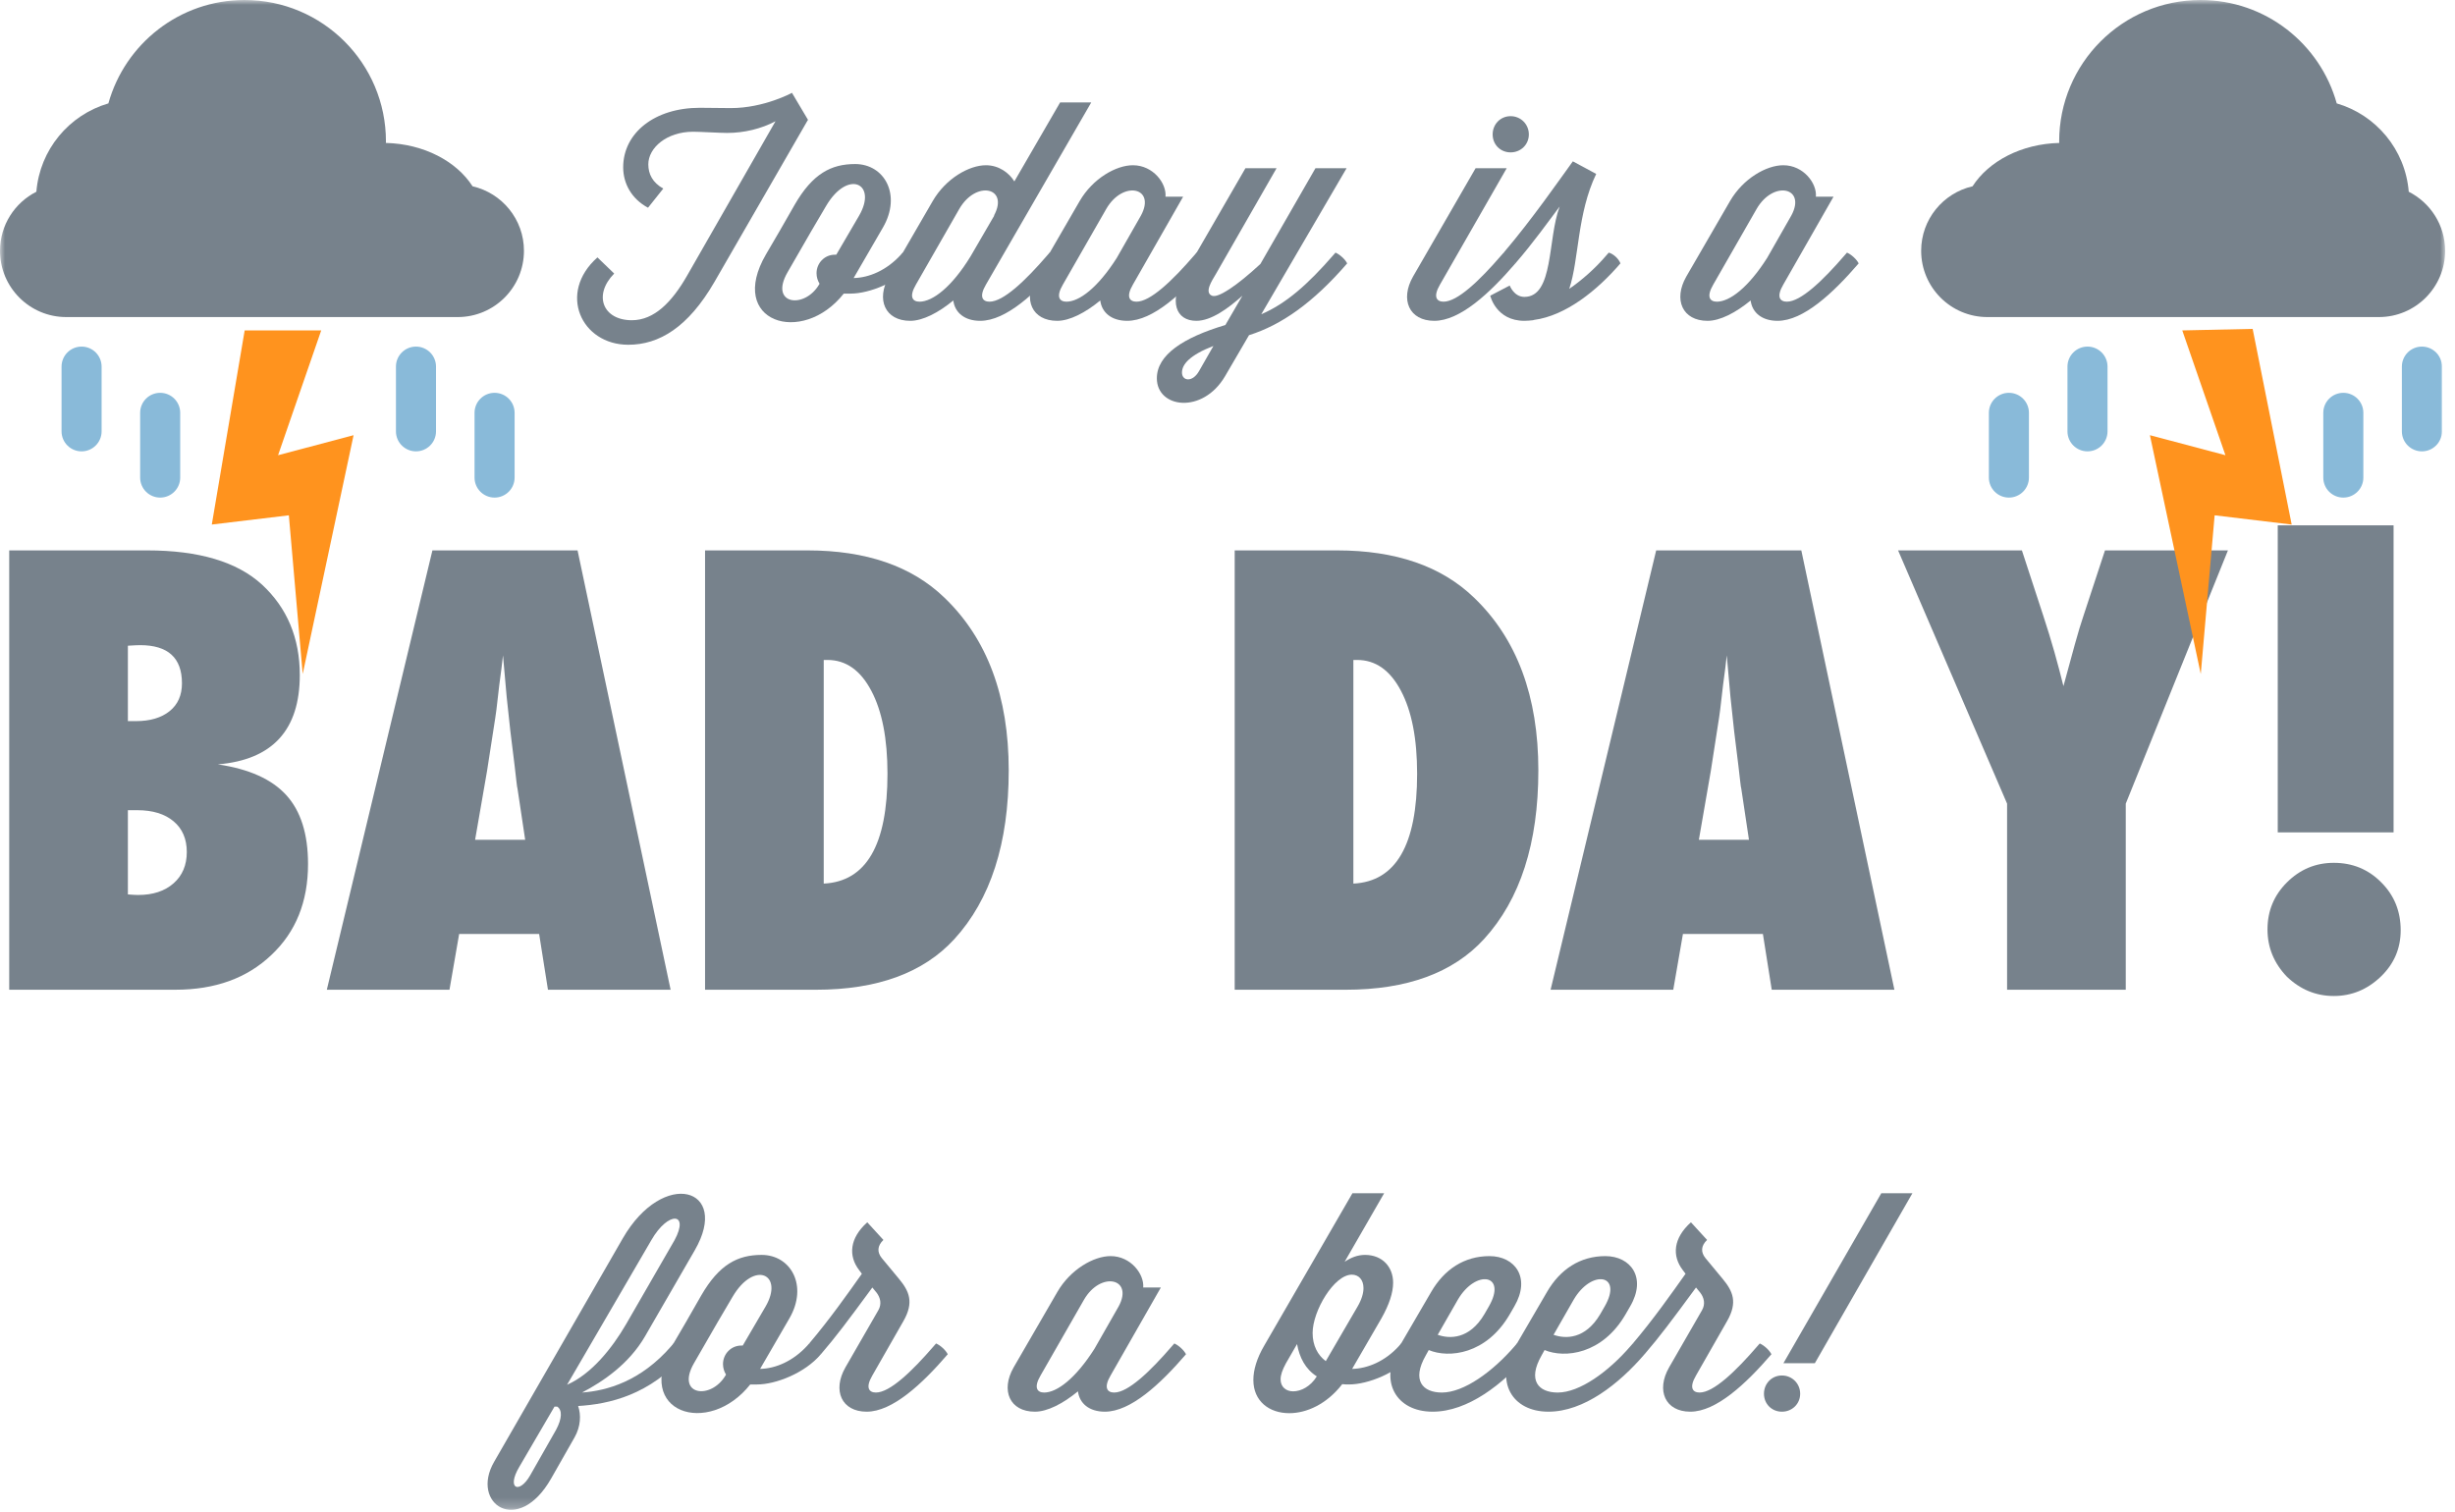 <?xml version="1.0" encoding="UTF-8"?>
<svg width="250px" height="154px" viewBox="0 0 250 154" version="1.1" xmlns="http://www.w3.org/2000/svg" xmlns:xlink="http://www.w3.org/1999/xlink">
    <title>bad-day</title>
    <defs>
        <polygon id="path-1" points="0 153.779 248.994 153.779 248.994 0 0 0"></polygon>
    </defs>
    <g id="Page-1" stroke="none" stroke-width="1" fill="none" fill-rule="evenodd">
        <g id="Desktop" transform="translate(-360, -1338)">
            <g id="bad-day" transform="translate(360, 1338)">
                <g id="Group-44">
                    <path d="M13.023,91.098 C13.255,91.117 13.458,91.131 13.632,91.141 C13.806,91.151 13.95,91.155 14.067,91.155 C15.574,91.155 16.777,90.76 17.675,89.968 C18.574,89.176 19.022,88.112 19.022,86.779 C19.022,85.446 18.574,84.403 17.675,83.65 C16.777,82.896 15.545,82.519 13.979,82.519 L13.023,82.519 L13.023,91.098 Z M13.023,73.448 L13.835,73.448 C15.283,73.448 16.429,73.11 17.269,72.433 C18.11,71.758 18.529,70.811 18.529,69.593 C18.529,67.005 17.11,65.71 14.27,65.71 C14.134,65.71 13.966,65.715 13.763,65.725 C13.56,65.734 13.313,65.749 13.023,65.768 L13.023,73.448 Z M0.938,100.806 L0.938,56.059 L14.994,56.059 C20.249,56.059 24.142,57.219 26.674,59.537 C29.244,61.913 30.528,64.985 30.528,68.753 C30.528,74.356 27.745,77.389 22.181,77.853 C25.35,78.317 27.674,79.36 29.151,80.983 C30.63,82.606 31.368,84.944 31.368,87.997 C31.368,91.842 30.122,94.933 27.63,97.271 C25.157,99.628 21.901,100.806 17.863,100.806 L0.938,100.806 Z" id="Fill-1" fill="#77828C"></path>
                    <path d="M53.481,85.533 L52.698,80.317 C52.679,80.297 52.641,80.037 52.583,79.535 C52.544,79.109 52.342,77.428 51.974,74.491 C51.936,74.163 51.888,73.714 51.829,73.144 C51.771,72.574 51.693,71.854 51.597,70.984 L51.221,66.753 C51.183,67.159 51.129,67.613 51.061,68.115 C50.993,68.618 50.922,69.168 50.844,69.768 C50.709,70.965 50.612,71.796 50.555,72.26 C50.496,72.723 50.457,73.004 50.438,73.1 L49.598,78.52 L48.381,85.533 L53.481,85.533 Z M68.291,100.807 L55.8,100.807 L54.902,95.126 L46.757,95.126 L45.772,100.807 L33.281,100.807 L44.034,56.059 L58.814,56.059 L68.291,100.807 Z" id="Fill-3" fill="#77828C"></path>
                    <path d="M83.883,89.996 C88.211,89.784 90.375,86.055 90.375,78.81 C90.375,75.236 89.824,72.415 88.723,70.347 C87.621,68.26 86.134,67.217 84.26,67.217 L83.883,67.217 L83.883,89.996 Z M71.798,100.807 L71.798,56.059 L82.231,56.059 C88.201,56.059 92.848,57.663 96.171,60.87 C100.538,65.063 102.721,70.927 102.721,78.462 C102.721,85.881 100.876,91.61 97.185,95.648 C94.036,99.087 89.341,100.807 83.1,100.807 L71.798,100.807 Z" id="Fill-5" fill="#77828C"></path>
                    <path d="M137.818,89.996 C142.146,89.784 144.31,86.055 144.31,78.81 C144.31,75.236 143.759,72.415 142.657,70.347 C141.556,68.26 140.069,67.217 138.195,67.217 L137.818,67.217 L137.818,89.996 Z M125.733,100.807 L125.733,56.059 L136.165,56.059 C142.136,56.059 146.782,57.663 150.105,60.87 C154.473,65.063 156.655,70.927 156.655,78.462 C156.655,85.881 154.811,91.61 151.12,95.648 C147.97,99.087 143.276,100.807 137.035,100.807 L125.733,100.807 Z" id="Fill-7" fill="#77828C"></path>
                    <path d="M178.102,85.533 L177.319,80.317 C177.3,80.297 177.261,80.037 177.204,79.535 C177.164,79.109 176.961,77.428 176.595,74.491 C176.556,74.163 176.508,73.714 176.45,73.144 C176.392,72.574 176.314,71.854 176.218,70.984 L175.842,66.753 C175.803,67.159 175.749,67.613 175.682,68.115 C175.614,68.618 175.542,69.168 175.465,69.768 C175.329,70.965 175.233,71.796 175.175,72.26 C175.117,72.723 175.078,73.004 175.059,73.1 L174.218,78.52 L173.001,85.533 L178.102,85.533 Z M192.912,100.807 L180.421,100.807 L179.522,95.126 L171.378,95.126 L170.393,100.807 L157.901,100.807 L168.654,56.059 L183.434,56.059 L192.912,100.807 Z" id="Fill-9" fill="#77828C"></path>
                    <path d="M216.473,100.807 L204.388,100.807 L204.388,81.853 L193.288,56.059 L205.896,56.059 L208.068,62.696 C208.493,63.991 208.875,65.237 209.214,66.434 C209.551,67.632 209.855,68.782 210.127,69.883 C210.571,68.241 210.957,66.825 211.286,65.638 C211.614,64.449 211.904,63.488 212.155,62.754 L214.357,56.059 L226.878,56.059 L216.473,81.853 L216.473,100.807 Z" id="Fill-11" fill="#77828C"></path>
                    <mask id="mask-2" fill="white">
                        <use xlink:href="#path-1"></use>
                    </mask>
                    <g id="Clip-14"></g>
                    <path d="M231.95,84.779 L243.745,84.779 L243.745,53.509 L231.95,53.509 L231.95,84.779 Z M244.469,94.749 C244.469,96.605 243.792,98.179 242.441,99.474 C241.069,100.787 239.475,101.444 237.659,101.444 C235.842,101.444 234.248,100.787 232.877,99.474 C231.562,98.102 230.906,96.498 230.906,94.663 C230.906,92.788 231.562,91.194 232.877,89.881 C234.21,88.548 235.804,87.881 237.659,87.881 C239.572,87.881 241.185,88.548 242.499,89.881 C243.812,91.194 244.469,92.817 244.469,94.749 L244.469,94.749 Z" id="Fill-13" fill="#77828C" mask="url(#mask-2)"></path>
                    <path d="M62.545,27.862 C60.382,30.056 61.388,32.616 64.344,32.616 C66.63,32.616 68.427,30.757 69.951,28.106 L78.971,12.35 C77.539,13.112 75.772,13.539 74.065,13.539 C73.243,13.539 71.322,13.417 70.591,13.417 C67.879,13.417 66.02,15.062 66.02,16.739 C66.02,17.714 66.446,18.598 67.543,19.207 L65.99,21.157 C64.283,20.243 63.461,18.658 63.461,17.043 C63.461,13.539 66.66,10.979 71.262,10.979 C71.932,10.979 73.73,11.009 74.431,11.009 C77.813,11.009 80.648,9.455 80.648,9.455 L82.294,12.229 L82.263,12.229 L72.755,28.715 C70.073,33.347 67.117,35.114 63.978,35.114 C59.194,35.114 56.755,29.843 60.839,26.216 L62.545,27.862 Z" id="Fill-15" fill="#77828C" mask="url(#mask-2)"></path>
                    <path d="M85.008,25.942 L85.161,25.942 L87.476,21.981 C89.397,18.689 86.35,17.195 84.125,20.975 L82.601,23.565 L80.194,27.74 C78.305,31.031 81.931,31.519 83.424,28.959 L83.455,28.898 C83.271,28.593 83.15,28.227 83.15,27.831 C83.15,26.795 83.972,25.942 85.008,25.942 L85.008,25.942 Z M85.923,29.904 C81.656,35.298 74.007,32.769 78,25.912 L79.371,23.565 L80.925,20.853 C82.753,17.683 84.643,16.708 87.081,16.708 C90.067,16.708 91.835,19.847 89.915,23.169 L86.929,28.319 C88.513,28.288 90.281,27.527 91.712,25.973 L91.926,25.729 C92.352,25.912 92.902,26.399 93.114,26.826 C91.5,28.745 88.513,29.904 86.624,29.904 L85.923,29.904 Z" id="Fill-16" fill="#77828C" mask="url(#mask-2)"></path>
                    <path d="M93.269,28.99 C92.538,30.239 92.934,30.727 93.634,30.727 C94.975,30.727 96.926,29.233 98.845,26.095 L101.253,21.95 L101.223,21.95 C102.777,19.085 99.395,18.323 97.688,21.279 L93.269,28.99 Z M106.891,25.729 C107.318,25.912 107.866,26.4 108.08,26.826 C105.458,29.873 102.442,32.677 99.82,32.677 C98.205,32.677 97.23,31.823 97.078,30.605 C95.555,31.854 93.969,32.677 92.689,32.677 C90.13,32.677 89.185,30.513 90.526,28.167 L94.975,20.487 C96.316,18.171 98.694,16.83 100.4,16.83 C101.71,16.83 102.746,17.592 103.295,18.476 L107.957,10.43 L111.127,10.43 L100.4,28.99 C99.669,30.239 100.065,30.727 100.766,30.727 C102.167,30.727 104.392,28.624 106.677,25.972 L106.891,25.729 Z" id="Fill-17" fill="#77828C" mask="url(#mask-2)"></path>
                    <path d="M108.234,28.99 C107.502,30.239 107.898,30.727 108.599,30.727 C109.91,30.727 111.799,29.294 113.719,26.277 L116.188,21.95 C117.742,19.085 114.359,18.323 112.653,21.279 L108.234,28.99 Z M121.855,25.729 C122.283,25.912 122.831,26.4 123.045,26.826 C120.424,29.873 117.407,32.677 114.786,32.677 C113.171,32.677 112.195,31.823 112.043,30.605 C110.52,31.854 108.935,32.677 107.655,32.677 C105.095,32.677 104.15,30.513 105.491,28.167 L109.941,20.487 C111.282,18.171 113.658,16.83 115.365,16.83 C117.438,16.83 118.809,18.689 118.686,20.03 L120.484,20.03 L115.365,28.99 C114.634,30.239 115.03,30.727 115.731,30.727 C117.133,30.727 119.357,28.624 121.643,25.972 L121.855,25.729 Z" id="Fill-18" fill="#77828C" mask="url(#mask-2)"></path>
                    <path d="M122.102,37.797 L123.564,35.237 C121.126,36.181 120.364,37.126 120.364,37.949 C120.364,38.802 121.431,38.985 122.102,37.797 M128.349,26.887 L133.956,17.135 L137.126,17.135 L128.44,32.007 C130.94,30.94 133.164,28.99 135.785,25.973 L135.998,25.729 C136.425,25.912 136.973,26.399 137.187,26.826 C133.713,30.848 130.482,33.103 127.191,34.139 L124.753,38.315 C122.467,42.215 117.805,41.575 117.805,38.528 C117.805,36.151 120.486,34.384 124.784,33.103 L126.52,30.117 C125.089,31.397 123.351,32.677 121.827,32.677 C119.724,32.677 118.994,30.696 120.609,27.893 L126.825,17.135 L129.995,17.135 L123.809,27.922 C123.412,28.593 122.62,29.782 123.412,30.117 C124.022,30.391 125.911,29.142 128.349,26.887" id="Fill-19" fill="#77828C" mask="url(#mask-2)"></path>
                    <path d="M153.829,11.832 C154.865,11.832 155.687,12.655 155.687,13.691 C155.687,14.728 154.865,15.52 153.829,15.52 C152.792,15.52 152.001,14.728 152.001,13.691 C152.001,12.655 152.792,11.832 153.829,11.832 L153.829,11.832 Z M153.128,25.729 C153.554,25.912 154.103,26.4 154.316,26.825 C151.696,29.873 148.678,32.677 146.058,32.677 C143.498,32.677 142.553,30.513 143.894,28.167 L150.263,17.135 L153.432,17.135 L146.636,28.989 C145.905,30.239 146.301,30.727 147.002,30.727 C148.404,30.727 150.629,28.624 152.914,25.972 L153.128,25.729 Z" id="Fill-20" fill="#77828C" mask="url(#mask-2)"></path>
                    <path d="M151.757,30.117 L153.738,29.081 C153.738,29.081 154.165,30.239 155.232,30.239 C158.248,30.239 157.578,24.327 158.827,21.036 C157.7,22.529 156.115,24.753 154.317,26.825 C153.86,26.521 153.403,26.124 153.128,25.729 C155.993,22.376 158.859,18.232 160.168,16.433 L162.545,17.714 C160.595,21.767 160.808,26.399 159.803,29.416 C161.052,28.563 162.454,27.343 163.612,25.973 L163.825,25.729 C164.282,25.851 164.831,26.338 165.014,26.825 C162.636,29.599 159.437,32.158 156.207,32.586 C156.176,32.586 156.146,32.616 156.115,32.616 C155.811,32.646 155.536,32.676 155.232,32.676 C152.337,32.676 151.757,30.117 151.757,30.117" id="Fill-21" fill="#77828C" mask="url(#mask-2)"></path>
                    <path d="M174.463,28.99 C173.732,30.239 174.128,30.727 174.829,30.727 C176.14,30.727 178.029,29.294 179.949,26.277 L182.417,21.95 C183.971,19.085 180.589,18.323 178.882,21.279 L174.463,28.99 Z M188.085,25.729 C188.513,25.912 189.061,26.4 189.274,26.826 C186.653,29.873 183.637,32.677 181.016,32.677 C179.4,32.677 178.425,31.823 178.273,30.605 C176.749,31.854 175.164,32.677 173.884,32.677 C171.325,32.677 170.38,30.513 171.721,28.167 L176.17,20.487 C177.511,18.171 179.888,16.83 181.595,16.83 C183.667,16.83 185.038,18.689 184.916,20.03 L186.714,20.03 L181.595,28.99 C180.863,30.239 181.26,30.727 181.961,30.727 C183.362,30.727 185.587,28.624 187.873,25.972 L188.085,25.729 Z" id="Fill-22" fill="#77828C" mask="url(#mask-2)"></path>
                    <path d="M57.746,141.04 C60.245,139.943 62.348,137.292 63.749,134.884 L68.687,126.321 C70.24,123.456 68.047,123.334 66.34,126.291 L57.746,141.04 Z M56.74,143.265 L56.466,143.265 L52.87,149.421 C51.56,151.645 52.87,152.194 53.967,150.304 L56.619,145.642 C57.259,144.453 57.259,143.6 56.74,143.265 L56.74,143.265 Z M68.594,136.835 C69.022,137.018 69.57,137.506 69.784,137.932 C66.187,142.107 61.982,143.021 58.873,143.204 C59.178,144.087 59.148,145.276 58.507,146.404 L56.131,150.579 C52.749,156.521 47.872,153.139 50.31,148.903 L63.414,126.138 C67.559,118.946 74.415,120.988 70.759,127.326 L65.669,136.134 C64.054,138.907 61.433,140.705 59.269,141.833 C61.799,141.65 65.243,140.705 68.382,137.079 L68.594,136.835 Z" id="Fill-23" fill="#77828C" mask="url(#mask-2)"></path>
                    <path d="M75.484,137.048 L75.636,137.048 L77.952,133.087 C79.873,129.795 76.825,128.302 74.6,132.081 L73.076,134.671 L70.669,138.846 C68.78,142.138 72.406,142.625 73.899,140.065 L73.93,140.004 C73.746,139.699 73.625,139.334 73.625,138.937 C73.625,137.901 74.447,137.048 75.484,137.048 L75.484,137.048 Z M76.398,141.01 C72.131,146.404 64.482,143.875 68.475,137.018 L69.846,134.671 L71.4,131.959 C73.228,128.789 75.118,127.814 77.556,127.814 C80.542,127.814 82.31,130.953 80.39,134.275 L77.404,139.425 C78.988,139.394 80.756,138.633 82.188,137.079 L82.402,136.835 C82.828,137.018 83.377,137.505 83.59,137.932 C81.975,139.852 78.988,141.01 77.099,141.01 L76.398,141.01 Z" id="Fill-24" fill="#77828C" mask="url(#mask-2)"></path>
                    <path d="M89.443,133.452 C89.808,132.812 89.656,132.172 89.26,131.654 L88.833,131.136 C86.304,134.58 85.115,136.164 83.592,137.932 C83.134,137.627 82.677,137.231 82.404,136.835 C84.475,134.397 86.365,131.715 87.766,129.735 L87.492,129.369 C86.365,127.906 86.518,126.108 88.316,124.493 L89.961,126.29 C89.321,126.9 89.321,127.54 89.778,128.119 L91.546,130.252 C92.581,131.502 93.1,132.629 92.002,134.549 L88.833,140.096 C88.102,141.345 88.498,141.832 89.199,141.832 C90.601,141.832 92.826,139.73 95.111,137.078 L95.324,136.835 C95.751,137.017 96.3,137.505 96.512,137.932 C93.892,140.979 90.875,143.783 88.255,143.783 C85.695,143.783 84.75,141.619 86.09,139.273 L89.443,133.452 Z" id="Fill-25" fill="#77828C" mask="url(#mask-2)"></path>
                    <path d="M105.963,140.096 C105.231,141.345 105.628,141.833 106.329,141.833 C107.639,141.833 109.528,140.401 111.448,137.384 L113.917,133.056 C115.471,130.192 112.088,129.43 110.382,132.385 L105.963,140.096 Z M119.585,136.835 C120.012,137.018 120.56,137.506 120.774,137.932 C118.153,140.98 115.136,143.783 112.515,143.783 C110.9,143.783 109.924,142.929 109.772,141.711 C108.249,142.96 106.664,143.783 105.384,143.783 C102.824,143.783 101.88,141.619 103.221,139.273 L107.67,131.593 C109.011,129.277 111.387,127.936 113.094,127.936 C115.167,127.936 116.538,129.795 116.416,131.136 L118.213,131.136 L113.094,140.096 C112.363,141.345 112.759,141.833 113.46,141.833 C114.862,141.833 117.086,139.73 119.372,137.078 L119.585,136.835 Z" id="Fill-26" fill="#77828C" mask="url(#mask-2)"></path>
                    <path d="M135.009,138.633 L138.239,133.086 C138.666,132.355 138.848,131.715 138.848,131.197 C138.848,130.344 138.361,129.826 137.66,129.826 C135.861,129.826 133.668,133.513 133.668,135.768 C133.668,137.048 134.186,138.023 135.009,138.633 L135.009,138.633 Z M134.094,140.187 C132.936,139.456 132.327,138.267 132.083,136.896 L130.955,138.846 C130.589,139.517 130.407,140.035 130.407,140.491 C130.407,141.285 130.985,141.71 131.686,141.71 C132.48,141.71 133.455,141.223 134.094,140.187 L134.094,140.187 Z M136.929,128.515 C137.568,128.089 138.239,127.814 139.001,127.814 C140.768,127.814 141.866,129.034 141.866,130.648 C141.866,131.654 141.469,132.873 140.676,134.275 L137.691,139.425 C139.244,139.395 141.042,138.663 142.475,137.078 L142.688,136.835 C143.115,137.017 143.663,137.505 143.877,137.932 C142.262,139.852 139.275,141.009 137.386,141.009 C137.141,141.009 136.929,141.009 136.685,140.979 C135.1,143.021 133.058,143.935 131.29,143.935 C129.249,143.935 127.634,142.716 127.634,140.553 C127.634,139.547 127.97,138.359 128.761,137.017 L137.721,121.536 L140.951,121.536 L136.929,128.515 Z" id="Fill-27" fill="#77828C" mask="url(#mask-2)"></path>
                    <path d="M146.408,135.951 C147.596,136.378 149.638,136.439 151.162,133.848 L151.619,133.056 C153.509,129.764 150.278,129.247 148.45,132.386 L146.408,135.951 Z M145.493,137.505 L145.189,138.054 C143.726,140.613 144.884,141.833 146.834,141.833 C149.059,141.833 151.985,139.73 154.271,137.079 L154.483,136.835 C154.911,137.018 155.459,137.505 155.672,137.932 C153.051,140.979 149.485,143.783 145.89,143.783 C142.142,143.783 140.435,140.674 142.415,137.292 L145.737,131.593 C147.078,129.277 149.12,127.937 151.68,127.937 C154.271,127.937 155.916,130.13 154.21,133.056 L153.752,133.848 C151.375,137.963 147.535,138.359 145.493,137.505 L145.493,137.505 Z" id="Fill-28" fill="#77828C" mask="url(#mask-2)"></path>
                    <path d="M158.203,135.951 C159.391,136.378 161.433,136.439 162.957,133.848 L163.414,133.056 C165.303,129.764 162.073,129.247 160.245,132.386 L158.203,135.951 Z M157.288,137.505 L156.983,138.054 C155.521,140.613 156.679,141.833 158.629,141.833 C160.854,141.833 163.779,139.73 166.065,137.079 L166.278,136.835 C166.705,137.018 167.253,137.505 167.467,137.932 C164.846,140.979 161.281,143.783 157.684,143.783 C153.936,143.783 152.23,140.674 154.211,137.292 L157.532,131.593 C158.873,129.277 160.915,127.937 163.475,127.937 C166.065,127.937 167.71,130.13 166.004,133.056 L165.547,133.848 C163.17,137.963 159.33,138.359 157.288,137.505 L157.288,137.505 Z" id="Fill-29" fill="#77828C" mask="url(#mask-2)"></path>
                    <path d="M173.32,133.452 C173.685,132.812 173.533,132.172 173.136,131.654 L172.71,131.136 C170.181,134.58 168.992,136.164 167.469,137.932 C167.012,137.627 166.554,137.231 166.28,136.835 C168.353,134.397 170.242,131.715 171.644,129.735 L171.369,129.369 C170.242,127.906 170.395,126.108 172.192,124.493 L173.838,126.29 C173.198,126.9 173.198,127.54 173.655,128.119 L175.422,130.252 C176.458,131.502 176.977,132.629 175.879,134.549 L172.71,140.096 C171.979,141.345 172.374,141.832 173.075,141.832 C174.477,141.832 176.702,139.73 178.987,137.078 L179.201,136.835 C179.628,137.017 180.176,137.505 180.39,137.932 C177.769,140.979 174.752,143.783 172.131,143.783 C169.571,143.783 168.626,141.619 169.967,139.273 L173.32,133.452 Z" id="Fill-30" fill="#77828C" mask="url(#mask-2)"></path>
                    <path d="M181.611,138.846 L191.576,121.536 L194.745,121.536 L184.811,138.846 L181.611,138.846 Z M181.459,140.096 C182.495,140.096 183.317,140.919 183.317,141.954 C183.317,142.99 182.495,143.783 181.459,143.783 C180.422,143.783 179.63,142.99 179.63,141.954 C179.63,140.919 180.422,140.096 181.459,140.096 L181.459,140.096 Z" id="Fill-31" fill="#77828C" mask="url(#mask-2)"></path>
                    <path d="M245.29,19.529 C244.942,15.238 241.959,11.7 237.956,10.531 C236.264,4.459 230.706,-0 224.095,-0 C216.141,-0 209.692,6.448 209.692,14.403 C209.692,14.455 209.7,14.506 209.7,14.559 C205.834,14.653 202.513,16.421 200.871,18.974 C197.875,19.663 195.638,22.34 195.638,25.545 C195.638,29.272 198.659,32.294 202.386,32.294 L242.246,32.294 C245.973,32.294 248.994,29.272 248.994,25.545 C248.994,22.915 247.486,20.642 245.29,19.529" id="Fill-32" fill="#77828C" mask="url(#mask-2)"></path>
                    <path d="M3.704,19.529 C4.052,15.238 7.035,11.7 11.038,10.531 C12.73,4.459 18.288,-0 24.899,-0 C32.853,-0 39.302,6.448 39.302,14.403 C39.302,14.455 39.294,14.506 39.294,14.559 C43.16,14.653 46.481,16.421 48.123,18.974 C51.119,19.663 53.356,22.34 53.356,25.545 C53.356,29.272 50.335,32.294 46.608,32.294 L6.748,32.294 C3.021,32.294 0,29.272 0,25.545 C0,22.915 1.508,20.642 3.704,19.529" id="Fill-33" fill="#77828C" mask="url(#mask-2)"></path>
                    <path d="M8.307,45.972 L8.307,45.972 C7.181,45.972 6.267,45.059 6.267,43.933 L6.267,37.341 C6.267,36.214 7.181,35.301 8.307,35.301 C9.434,35.301 10.347,36.214 10.347,37.341 L10.347,43.933 C10.347,45.059 9.434,45.972 8.307,45.972" id="Fill-34" fill="#89BAD9" mask="url(#mask-2)"></path>
                    <path d="M16.311,50.68 L16.311,50.68 C15.184,50.68 14.271,49.767 14.271,48.641 L14.271,42.049 C14.271,40.922 15.184,40.009 16.311,40.009 C17.437,40.009 18.351,40.922 18.351,42.049 L18.351,48.641 C18.351,49.767 17.437,50.68 16.311,50.68" id="Fill-35" fill="#89BAD9" mask="url(#mask-2)"></path>
                    <path d="M42.361,45.972 L42.361,45.972 C41.234,45.972 40.32,45.059 40.32,43.933 L40.32,37.341 C40.32,36.214 41.234,35.301 42.361,35.301 C43.487,35.301 44.401,36.214 44.401,37.341 L44.401,43.933 C44.401,45.059 43.487,45.972 42.361,45.972" id="Fill-36" fill="#89BAD9" mask="url(#mask-2)"></path>
                    <path d="M50.364,50.68 L50.364,50.68 C49.238,50.68 48.324,49.767 48.324,48.641 L48.324,42.049 C48.324,40.922 49.238,40.009 50.364,40.009 C51.491,40.009 52.404,40.922 52.404,42.049 L52.404,48.641 C52.404,49.767 51.491,50.68 50.364,50.68" id="Fill-37" fill="#89BAD9" mask="url(#mask-2)"></path>
                    <polygon id="Fill-38" fill="#FF931E" mask="url(#mask-2)" points="28.316 46.365 32.71 33.653 24.916 33.653 21.568 53.426 29.414 52.485 30.826 68.648 36.006 44.325"></polygon>
                    <path d="M246.63,45.972 L246.63,45.972 C247.757,45.972 248.67,45.059 248.67,43.933 L248.67,37.341 C248.67,36.214 247.757,35.301 246.63,35.301 C245.504,35.301 244.59,36.214 244.59,37.341 L244.59,43.933 C244.59,45.059 245.504,45.972 246.63,45.972" id="Fill-39" fill="#89BAD9" mask="url(#mask-2)"></path>
                    <path d="M238.627,50.68 L238.627,50.68 C239.753,50.68 240.667,49.767 240.667,48.641 L240.667,42.049 C240.667,40.922 239.753,40.009 238.627,40.009 C237.5,40.009 236.587,40.922 236.587,42.049 L236.587,48.641 C236.587,49.767 237.5,50.68 238.627,50.68" id="Fill-40" fill="#89BAD9" mask="url(#mask-2)"></path>
                    <path d="M212.577,45.972 L212.577,45.972 C213.703,45.972 214.616,45.059 214.616,43.933 L214.616,37.341 C214.616,36.214 213.703,35.301 212.577,35.301 C211.45,35.301 210.536,36.214 210.536,37.341 L210.536,43.933 C210.536,45.059 211.45,45.972 212.577,45.972" id="Fill-41" fill="#89BAD9" mask="url(#mask-2)"></path>
                    <path d="M204.573,50.68 L204.573,50.68 C205.7,50.68 206.613,49.767 206.613,48.641 L206.613,42.049 C206.613,40.922 205.7,40.009 204.573,40.009 C203.447,40.009 202.533,40.922 202.533,42.049 L202.533,48.641 C202.533,49.767 203.447,50.68 204.573,50.68" id="Fill-42" fill="#89BAD9" mask="url(#mask-2)"></path>
                    <polygon id="Fill-43" fill="#FF931E" mask="url(#mask-2)" points="229.394 33.497 222.227 33.653 226.622 46.364 218.932 44.325 224.111 68.649 225.523 52.485 233.37 53.427"></polygon>
                </g>
            </g>
        </g>
    </g>
</svg>